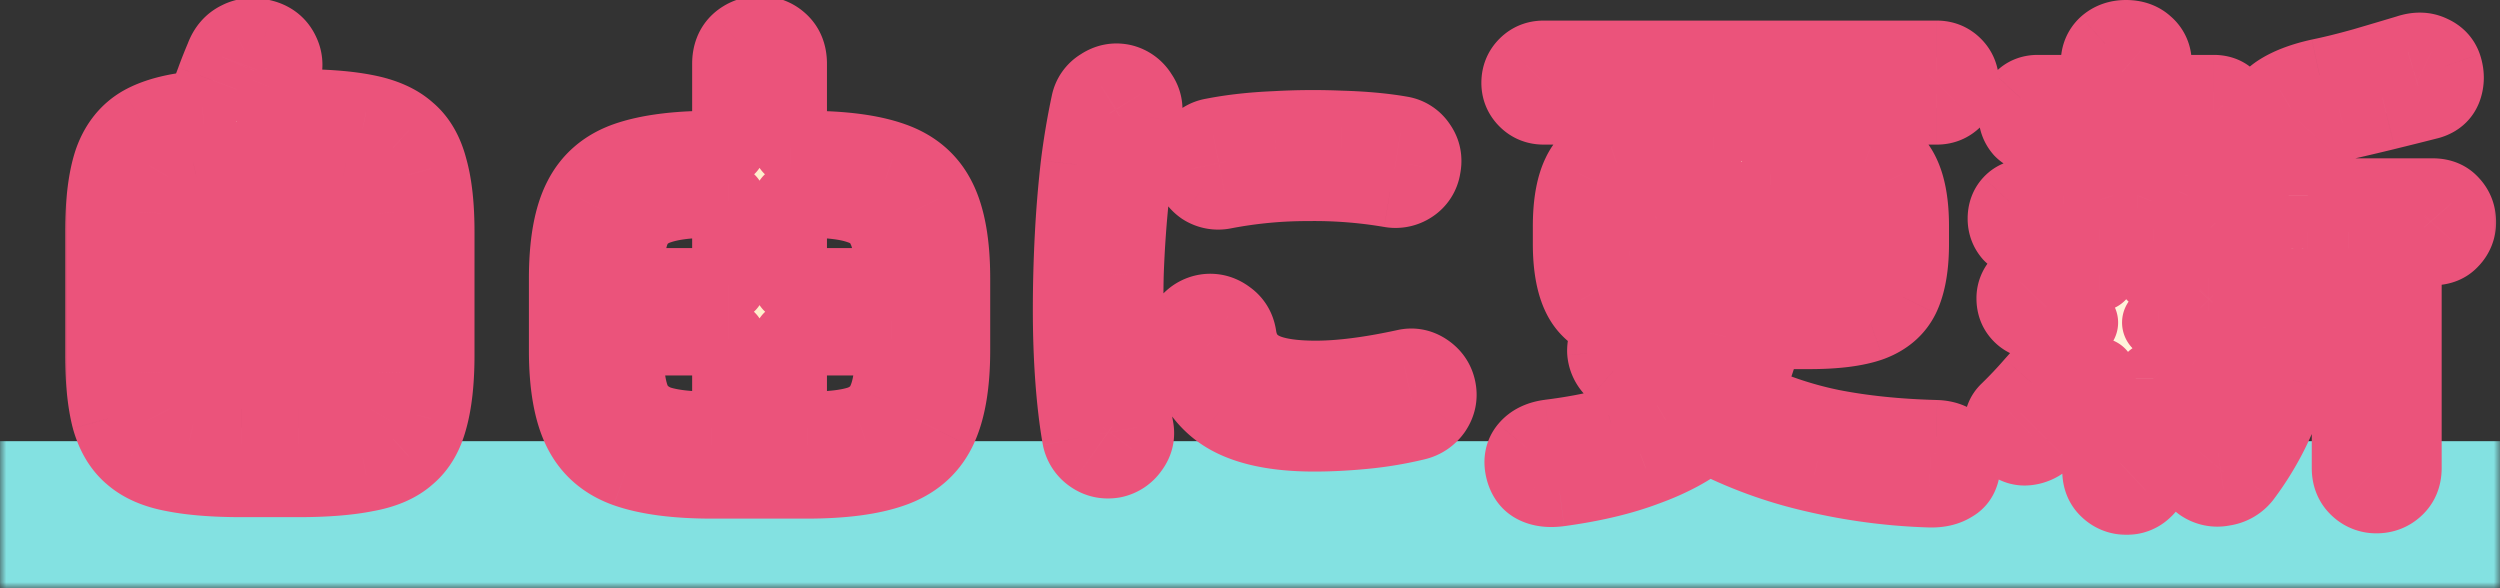 <svg width="204" height="48" fill="none" xmlns="http://www.w3.org/2000/svg"><rect width="100%" height="100%" fill="#333333" stroke="none"/><mask id="a" fill="#fff"><path d="M0 0h204v48H0V0z"/></mask><path d="M204 36H0v24h204V36z" fill="#83E1E1" mask="url(#a)"/><mask id="b" maskUnits="userSpaceOnUse" x="5" y="-1" width="199" height="45" fill="#000"><path fill="#fff" d="M5-1h199v45H5z"/><path d="M19.72 39.2c-2.24 0-4.093-.147-5.56-.44-1.467-.267-2.627-.773-3.48-1.52-.853-.72-1.467-1.747-1.84-3.08-.347-1.36-.52-3.093-.52-5.2V18.92c0-2.453.24-4.387.72-5.8.507-1.413 1.347-2.453 2.52-3.12 1.2-.667 2.853-1.08 4.96-1.24.24-.613.52-1.347.84-2.2.32-.853.573-1.493.76-1.92.267-.72.707-1.227 1.32-1.52.613-.32 1.333-.36 2.16-.12.693.213 1.187.64 1.48 1.28a2.3 2.3 0 01.04 1.92l-.48 1.16c-.187.453-.387.88-.6 1.28h2.28c2.24 0 4.093.147 5.56.44 1.493.293 2.653.813 3.48 1.56.853.72 1.453 1.76 1.8 3.12.373 1.333.56 3.053.56 5.16v10.04c0 2.107-.187 3.84-.56 5.2-.347 1.333-.947 2.36-1.8 3.08-.827.747-1.987 1.253-3.48 1.52-1.467.293-3.32.44-5.56.44h-4.6zM13.2 26.16h17.64v-4.52H13.2v4.52zm6.52 8.76h4.6c1.733 0 3.053-.093 3.96-.28.907-.213 1.547-.64 1.92-1.28.373-.667.573-1.667.6-3H13.24c.053 1.333.253 2.333.6 3 .373.64 1.013 1.067 1.92 1.28.933.187 2.253.28 3.96.28zM13.24 17.4H30.8c-.053-1.307-.267-2.28-.64-2.92-.347-.64-.987-1.053-1.92-1.24-.907-.213-2.213-.32-3.92-.32h-4.6c-1.707 0-3.027.107-3.96.32-.907.187-1.547.6-1.92 1.24-.347.64-.547 1.613-.6 2.92zm44.88 21.92c-2.933 0-5.28-.307-7.04-.92-1.733-.613-2.987-1.693-3.76-3.24-.773-1.547-1.16-3.733-1.16-6.56v-5.88c0-2.827.387-5 1.16-6.52.773-1.547 2.027-2.627 3.76-3.24 1.76-.613 4.107-.92 7.04-.92h1.36V5.2c0-.773.24-1.387.72-1.84a2.61 2.61 0 011.8-.68c.693 0 1.28.227 1.76.68.48.453.72 1.067.72 1.84v6.84h1.32c2.96 0 5.307.307 7.04.92 1.76.613 3.027 1.693 3.8 3.24.773 1.52 1.16 3.693 1.16 6.52v5.88c0 2.827-.387 5.013-1.16 6.56-.773 1.547-2.04 2.627-3.8 3.24-1.733.613-4.08.92-7.04.92h-7.68zm-.08-4.36h1.44v-7.32h-8.32v1.12c0 1.68.187 2.973.56 3.88.4.88 1.093 1.493 2.08 1.84 1.013.32 2.427.48 4.24.48zm6.44 0h1.44c1.813 0 3.213-.16 4.2-.48.987-.347 1.667-.96 2.04-1.84.4-.907.6-2.2.6-3.88v-1.12h-8.28v7.32zM51.16 23.24h8.32V16.4h-1.44c-1.813 0-3.227.173-4.24.52-.987.32-1.68.92-2.08 1.8-.373.88-.56 2.173-.56 3.88v.64zm13.32 0h8.28v-.64c0-1.707-.2-3-.6-3.88-.373-.88-1.053-1.48-2.04-1.8-.987-.347-2.387-.52-4.2-.52h-1.44v6.84zm26.36 14.4c-.667.107-1.267-.027-1.8-.4a2.385 2.385 0 01-1-1.52c-.24-1.36-.427-2.933-.56-4.72-.133-1.813-.2-3.72-.2-5.72 0-2 .053-4.013.16-6.04.107-2.027.267-3.96.48-5.8.24-1.867.52-3.533.84-5 .133-.64.48-1.133 1.04-1.48.56-.373 1.16-.493 1.8-.36.64.16 1.133.52 1.48 1.08.373.533.493 1.133.36 1.8a55.089 55.089 0 00-1 6.16c-.24 2.213-.4 4.467-.48 6.76a78.017 78.017 0 00.12 6.64c.133 2.133.36 4.08.68 5.84.133.64 0 1.227-.4 1.76-.373.533-.88.867-1.52 1zm16.4-2.16c-3.467 0-6.053-.627-7.76-1.88-1.68-1.253-2.693-3.093-3.04-5.52a2.3 2.3 0 01.4-1.76c.4-.533.933-.853 1.6-.96.64-.08 1.227.08 1.76.48.533.373.853.893.96 1.56.16 1.147.707 2 1.64 2.56.933.56 2.453.84 4.56.84 2 0 4.413-.307 7.24-.92.64-.16 1.24-.053 1.8.32s.907.88 1.04 1.52.013 1.24-.36 1.8a2.55 2.55 0 01-1.52 1.04c-1.44.347-2.88.587-4.32.72-1.413.133-2.747.2-4 .2zm-7.32-19.8a2.38 2.38 0 01-1.8-.32c-.533-.373-.867-.893-1-1.56a2.38 2.38 0 01.32-1.8A2.22 2.22 0 0199 11c1.493-.293 3.16-.48 5-.56 1.84-.107 3.667-.12 5.48-.04 1.813.053 3.413.2 4.8.44a2.22 2.22 0 011.56 1c.373.533.493 1.133.36 1.8a2.222 2.222 0 01-1 1.56 2.397 2.397 0 01-1.76.36 36.9 36.9 0 00-6.72-.52c-2.32 0-4.587.213-6.8.64zm57.52 24.36a47.493 47.493 0 01-9.4-1.24 36.417 36.417 0 01-8.72-3.2c-1.333 1.067-3 1.96-5 2.68-1.973.747-4.333 1.307-7.08 1.68-.8.107-1.467.027-2-.24-.533-.267-.88-.747-1.04-1.44-.16-.693-.04-1.28.36-1.76.427-.507 1.053-.813 1.88-.92 1.92-.24 3.6-.56 5.04-.96 1.467-.4 2.72-.907 3.76-1.52l-1.84-1.36a86.258 86.258 0 01-1.76-1.48 2.357 2.357 0 01-.76-1.56c-.027-.64.187-1.173.64-1.6.107-.107.213-.187.32-.24.133-.08.253-.147.36-.2-1.52-.4-2.587-1.133-3.2-2.2-.613-1.067-.92-2.6-.92-4.6v-1.4c0-1.84.253-3.28.76-4.32.507-1.067 1.373-1.813 2.6-2.24 1.253-.453 2.947-.68 5.08-.68h3.28V8.8h-13.84c-.587 0-1.08-.2-1.48-.6-.4-.4-.6-.88-.6-1.44 0-.587.2-1.08.6-1.48.4-.4.893-.6 1.48-.6h32.08c.587 0 1.08.2 1.48.6.4.4.6.893.6 1.48 0 .56-.2 1.04-.6 1.44-.4.4-.893.6-1.48.6h-13.6v2.44h3.2c2.16 0 3.84.227 5.04.68 1.227.427 2.093 1.173 2.6 2.24.507 1.04.76 2.48.76 4.32v1.4c0 1.84-.253 3.293-.76 4.36-.507 1.04-1.373 1.787-2.6 2.24-1.2.427-2.88.64-5.04.64h-3.6c-.373 1.947-.987 3.667-1.84 5.16a30.155 30.155 0 007.24 2.48c2.56.507 5.413.8 8.56.88.747.027 1.32.24 1.72.64.4.4.573.987.52 1.76-.053.747-.347 1.267-.88 1.56-.507.32-1.147.467-1.92.44zm-24.48-22.56h6.84v-2.36h-3.28c-1.253 0-2.147.16-2.68.48-.507.293-.8.92-.88 1.88zm3.56 5.76h3.24v-.56c.027-.187.04-.373.04-.56v-1.24h-6.84c.08.96.373 1.6.88 1.92.533.293 1.427.44 2.68.44zm7.88 0h3.24c1.253 0 2.133-.147 2.64-.44.533-.32.84-.96.92-1.92h-6.76v1.8c0 .187-.013.373-.04.56zm.04-5.76h6.76c-.08-.96-.387-1.587-.92-1.88-.507-.32-1.387-.48-2.64-.48h-3.2v2.36zm-6.16 12.48c.453-.88.8-1.827 1.04-2.84h-3.84c-.32-.027-.627-.053-.92-.08l.12.12c.613.507 1.213 1 1.8 1.48.613.453 1.213.893 1.8 1.32zm35.24 10.68a2.258 2.258 0 01-1.6-.64c-.427-.4-.64-.933-.64-1.6v-7.84a55.733 55.733 0 01-2.2 2.92c-.773.96-1.467 1.747-2.08 2.36-.427.427-.933.68-1.52.76-.587.08-1.107-.093-1.56-.52-.4-.373-.613-.813-.64-1.32-.027-.533.147-.973.52-1.32a34.197 34.197 0 002.04-2.16 49.384 49.384 0 002.2-2.6 64.39 64.39 0 001.8-2.36h-3.56c-.587 0-1.067-.187-1.44-.56-.373-.373-.56-.84-.56-1.4 0-.533.187-.987.56-1.36.373-.4.853-.6 1.44-.6h5v-2.72h-5.84c-.587 0-1.053-.173-1.4-.52a1.964 1.964 0 01-.48-1.32c0-.533.16-.973.48-1.32.347-.373.813-.56 1.4-.56h2.96l-.56-1.36-.36-1.08c-.187-.533-.173-1.013.04-1.44.213-.453.573-.747 1.08-.88l.12-.04h-2.44c-.56 0-1.013-.173-1.36-.52a1.964 1.964 0 01-.48-1.32c0-.507.16-.933.48-1.28.347-.373.8-.56 1.36-.56h4.88V5.12c0-.613.213-1.12.64-1.52.453-.4 1.013-.6 1.68-.6.693 0 1.253.2 1.68.6.453.4.68.907.68 1.52v2.36h4.8c.587 0 1.04.187 1.36.56.32.347.48.773.48 1.28s-.16.947-.48 1.32c-.32.347-.773.52-1.36.52h-2.24c.533.16.893.467 1.08.92.213.427.227.907.04 1.44-.107.267-.253.627-.44 1.08-.16.453-.347.907-.56 1.36h2.72c.587 0 1.04.187 1.36.56.32.347.48.787.48 1.32 0 .507-.16.947-.48 1.32-.32.347-.773.52-1.36.52h-5.52v2.72h4.52c.613 0 1.093.2 1.44.6.373.373.56.827.56 1.36 0 .56-.187 1.027-.56 1.4-.347.373-.827.56-1.44.56h-4.08c.347.373.8.827 1.36 1.36a92.623 92.623 0 001.76 1.56c.613.48 1.107.853 1.48 1.12.427.347.653.8.68 1.36.053.56-.107 1.04-.48 1.44-.4.427-.867.653-1.4.68-.533 0-1.013-.187-1.44-.56a100.51 100.51 0 01-2.4-2.4v7.52c0 .667-.213 1.2-.64 1.6-.427.427-.947.64-1.56.64zm20.4-.12a2.258 2.258 0 01-1.6-.64c-.453-.427-.68-.987-.68-1.68V20.28h-3.32c-.027 4.187-.453 7.76-1.28 10.72-.827 2.933-2.133 5.587-3.92 7.96a2.578 2.578 0 01-1.68.96 2.36 2.36 0 01-1.84-.36c-.48-.347-.773-.827-.88-1.44-.08-.587.067-1.093.44-1.52a16.72 16.72 0 002.68-4.44c.693-1.653 1.187-3.533 1.48-5.64.293-2.133.44-4.573.44-7.32V13c0-1.493.173-2.68.52-3.56.373-.907.96-1.6 1.76-2.08.827-.507 1.907-.907 3.24-1.2a52.515 52.515 0 003.56-.88c1.36-.4 2.573-.76 3.64-1.08.72-.24 1.36-.227 1.92.04.56.24.933.627 1.12 1.16.213.64.213 1.253 0 1.84-.213.56-.64.933-1.28 1.12-1.147.293-2.32.587-3.52.88-1.2.293-2.387.573-3.56.84-1.093.267-1.84.613-2.24 1.04-.4.427-.6 1.187-.6 2.28v2.52h10.2c.667 0 1.187.213 1.56.64.4.427.6.947.6 1.56 0 .587-.2 1.093-.6 1.52-.373.427-.893.64-1.56.64h-2.28V38.2c0 .693-.227 1.253-.68 1.68-.453.427-1 .64-1.64.64zm-21.48-24.56h2c.213-.533.467-1.173.76-1.92l.72-1.84c.187-.507.507-.853.96-1.04H170c.213.08.413.213.6.4.213.16.373.387.48.68.107.213.24.56.4 1.04.16.453.333.933.52 1.44.187.48.333.893.44 1.24z"/></mask><path d="M19.72 39.2c-2.24 0-4.093-.147-5.56-.44-1.467-.267-2.627-.773-3.48-1.52-.853-.72-1.467-1.747-1.84-3.08-.347-1.36-.52-3.093-.52-5.2V18.92c0-2.453.24-4.387.72-5.8.507-1.413 1.347-2.453 2.52-3.12 1.2-.667 2.853-1.08 4.96-1.24.24-.613.52-1.347.84-2.2.32-.853.573-1.493.76-1.92.267-.72.707-1.227 1.32-1.52.613-.32 1.333-.36 2.16-.12.693.213 1.187.64 1.48 1.28a2.3 2.3 0 01.04 1.92l-.48 1.16c-.187.453-.387.88-.6 1.28h2.28c2.24 0 4.093.147 5.56.44 1.493.293 2.653.813 3.48 1.56.853.72 1.453 1.76 1.8 3.12.373 1.333.56 3.053.56 5.16v10.04c0 2.107-.187 3.84-.56 5.2-.347 1.333-.947 2.36-1.8 3.08-.827.747-1.987 1.253-3.48 1.52-1.467.293-3.32.44-5.56.44h-4.6zM13.2 26.16h17.64v-4.52H13.2v4.52zm6.52 8.76h4.6c1.733 0 3.053-.093 3.96-.28.907-.213 1.547-.64 1.92-1.28.373-.667.573-1.667.6-3H13.24c.053 1.333.253 2.333.6 3 .373.64 1.013 1.067 1.92 1.28.933.187 2.253.28 3.96.28zM13.24 17.4H30.8c-.053-1.307-.267-2.28-.64-2.92-.347-.64-.987-1.053-1.92-1.24-.907-.213-2.213-.32-3.92-.32h-4.6c-1.707 0-3.027.107-3.96.32-.907.187-1.547.6-1.92 1.24-.347.64-.547 1.613-.6 2.92zm44.88 21.92c-2.933 0-5.28-.307-7.04-.92-1.733-.613-2.987-1.693-3.76-3.24-.773-1.547-1.16-3.733-1.16-6.56v-5.88c0-2.827.387-5 1.16-6.52.773-1.547 2.027-2.627 3.76-3.24 1.76-.613 4.107-.92 7.04-.92h1.36V5.2c0-.773.24-1.387.72-1.84a2.61 2.61 0 011.8-.68c.693 0 1.28.227 1.76.68.48.453.72 1.067.72 1.84v6.84h1.32c2.96 0 5.307.307 7.04.92 1.76.613 3.027 1.693 3.8 3.24.773 1.52 1.16 3.693 1.16 6.52v5.88c0 2.827-.387 5.013-1.16 6.56-.773 1.547-2.04 2.627-3.8 3.24-1.733.613-4.08.92-7.04.92h-7.68zm-.08-4.36h1.44v-7.32h-8.32v1.12c0 1.68.187 2.973.56 3.88.4.88 1.093 1.493 2.08 1.84 1.013.32 2.427.48 4.24.48zm6.44 0h1.44c1.813 0 3.213-.16 4.2-.48.987-.347 1.667-.96 2.04-1.84.4-.907.6-2.2.6-3.88v-1.12h-8.28v7.32zM51.16 23.24h8.32V16.4h-1.44c-1.813 0-3.227.173-4.24.52-.987.32-1.68.92-2.08 1.8-.373.88-.56 2.173-.56 3.88v.64zm13.32 0h8.28v-.64c0-1.707-.2-3-.6-3.88-.373-.88-1.053-1.48-2.04-1.8-.987-.347-2.387-.52-4.2-.52h-1.44v6.84zm26.36 14.4c-.667.107-1.267-.027-1.8-.4a2.385 2.385 0 01-1-1.52c-.24-1.36-.427-2.933-.56-4.72-.133-1.813-.2-3.72-.2-5.72 0-2 .053-4.013.16-6.04.107-2.027.267-3.96.48-5.8.24-1.867.52-3.533.84-5 .133-.64.48-1.133 1.04-1.48.56-.373 1.16-.493 1.8-.36.64.16 1.133.52 1.48 1.08.373.533.493 1.133.36 1.8a55.089 55.089 0 00-1 6.16c-.24 2.213-.4 4.467-.48 6.76a78.017 78.017 0 00.12 6.64c.133 2.133.36 4.08.68 5.84.133.64 0 1.227-.4 1.76-.373.533-.88.867-1.52 1zm16.4-2.16c-3.467 0-6.053-.627-7.76-1.88-1.68-1.253-2.693-3.093-3.04-5.52a2.3 2.3 0 01.4-1.76c.4-.533.933-.853 1.6-.96.64-.08 1.227.08 1.76.48.533.373.853.893.96 1.56.16 1.147.707 2 1.64 2.56.933.56 2.453.84 4.56.84 2 0 4.413-.307 7.24-.92.64-.16 1.24-.053 1.8.32s.907.88 1.04 1.52.013 1.24-.36 1.8a2.55 2.55 0 01-1.52 1.04c-1.44.347-2.88.587-4.32.72-1.413.133-2.747.2-4 .2zm-7.32-19.8a2.38 2.38 0 01-1.8-.32c-.533-.373-.867-.893-1-1.56a2.38 2.38 0 01.32-1.8A2.22 2.22 0 0199 11c1.493-.293 3.16-.48 5-.56 1.84-.107 3.667-.12 5.48-.04 1.813.053 3.413.2 4.8.44a2.22 2.22 0 011.56 1c.373.533.493 1.133.36 1.8a2.222 2.222 0 01-1 1.56 2.397 2.397 0 01-1.76.36 36.9 36.9 0 00-6.72-.52c-2.32 0-4.587.213-6.8.64zm57.52 24.36a47.493 47.493 0 01-9.4-1.24 36.417 36.417 0 01-8.72-3.2c-1.333 1.067-3 1.96-5 2.68-1.973.747-4.333 1.307-7.08 1.68-.8.107-1.467.027-2-.24-.533-.267-.88-.747-1.04-1.44-.16-.693-.04-1.28.36-1.76.427-.507 1.053-.813 1.88-.92 1.92-.24 3.6-.56 5.04-.96 1.467-.4 2.72-.907 3.76-1.52l-1.84-1.36a86.258 86.258 0 01-1.76-1.48 2.357 2.357 0 01-.76-1.56c-.027-.64.187-1.173.64-1.6.107-.107.213-.187.32-.24.133-.08.253-.147.36-.2-1.52-.4-2.587-1.133-3.2-2.2-.613-1.067-.92-2.6-.92-4.6v-1.4c0-1.84.253-3.28.76-4.32.507-1.067 1.373-1.813 2.6-2.24 1.253-.453 2.947-.68 5.08-.68h3.28V8.8h-13.84c-.587 0-1.08-.2-1.48-.6-.4-.4-.6-.88-.6-1.44 0-.587.2-1.08.6-1.48.4-.4.893-.6 1.48-.6h32.08c.587 0 1.08.2 1.48.6.4.4.6.893.6 1.48 0 .56-.2 1.04-.6 1.44-.4.4-.893.6-1.48.6h-13.6v2.44h3.2c2.16 0 3.84.227 5.04.68 1.227.427 2.093 1.173 2.6 2.24.507 1.04.76 2.48.76 4.32v1.4c0 1.84-.253 3.293-.76 4.36-.507 1.04-1.373 1.787-2.6 2.24-1.2.427-2.88.64-5.04.64h-3.6c-.373 1.947-.987 3.667-1.84 5.16a30.155 30.155 0 007.24 2.48c2.56.507 5.413.8 8.56.88.747.027 1.32.24 1.72.64.4.4.573.987.52 1.76-.053.747-.347 1.267-.88 1.56-.507.32-1.147.467-1.92.44zm-24.48-22.56h6.84v-2.36h-3.28c-1.253 0-2.147.16-2.68.48-.507.293-.8.92-.88 1.88zm3.56 5.76h3.24v-.56c.027-.187.04-.373.04-.56v-1.24h-6.84c.08.96.373 1.6.88 1.92.533.293 1.427.44 2.68.44zm7.88 0h3.24c1.253 0 2.133-.147 2.64-.44.533-.32.84-.96.92-1.92h-6.76v1.8c0 .187-.013.373-.04.56zm.04-5.76h6.76c-.08-.96-.387-1.587-.92-1.88-.507-.32-1.387-.48-2.64-.48h-3.2v2.36zm-6.16 12.48c.453-.88.8-1.827 1.04-2.84h-3.84c-.32-.027-.627-.053-.92-.08l.12.12c.613.507 1.213 1 1.8 1.48.613.453 1.213.893 1.8 1.32zm35.24 10.68a2.258 2.258 0 01-1.6-.64c-.427-.4-.64-.933-.64-1.6v-7.84a55.733 55.733 0 01-2.2 2.92c-.773.96-1.467 1.747-2.08 2.36-.427.427-.933.68-1.52.76-.587.08-1.107-.093-1.56-.52-.4-.373-.613-.813-.64-1.32-.027-.533.147-.973.52-1.32a34.197 34.197 0 002.04-2.16 49.384 49.384 0 002.2-2.6 64.39 64.39 0 001.8-2.36h-3.56c-.587 0-1.067-.187-1.44-.56-.373-.373-.56-.84-.56-1.4 0-.533.187-.987.56-1.36.373-.4.853-.6 1.44-.6h5v-2.72h-5.84c-.587 0-1.053-.173-1.4-.52a1.964 1.964 0 01-.48-1.32c0-.533.16-.973.48-1.32.347-.373.813-.56 1.4-.56h2.96l-.56-1.36-.36-1.08c-.187-.533-.173-1.013.04-1.44.213-.453.573-.747 1.08-.88l.12-.04h-2.44c-.56 0-1.013-.173-1.36-.52a1.964 1.964 0 01-.48-1.32c0-.507.16-.933.48-1.28.347-.373.8-.56 1.36-.56h4.88V5.12c0-.613.213-1.12.64-1.52.453-.4 1.013-.6 1.68-.6.693 0 1.253.2 1.68.6.453.4.68.907.68 1.52v2.36h4.8c.587 0 1.04.187 1.36.56.32.347.48.773.48 1.28s-.16.947-.48 1.32c-.32.347-.773.52-1.36.52h-2.24c.533.16.893.467 1.08.92.213.427.227.907.04 1.44-.107.267-.253.627-.44 1.08-.16.453-.347.907-.56 1.36h2.72c.587 0 1.04.187 1.36.56.32.347.48.787.48 1.32 0 .507-.16.947-.48 1.32-.32.347-.773.52-1.36.52h-5.52v2.72h4.52c.613 0 1.093.2 1.44.6.373.373.56.827.56 1.36 0 .56-.187 1.027-.56 1.4-.347.373-.827.56-1.44.56h-4.08c.347.373.8.827 1.36 1.36a92.623 92.623 0 001.76 1.56c.613.48 1.107.853 1.48 1.12.427.347.653.8.68 1.36.053.56-.107 1.04-.48 1.44-.4.427-.867.653-1.4.68-.533 0-1.013-.187-1.44-.56a100.51 100.51 0 01-2.4-2.4v7.52c0 .667-.213 1.2-.64 1.6-.427.427-.947.64-1.56.64zm20.4-.12a2.258 2.258 0 01-1.6-.64c-.453-.427-.68-.987-.68-1.68V20.28h-3.32c-.027 4.187-.453 7.76-1.28 10.72-.827 2.933-2.133 5.587-3.92 7.96a2.578 2.578 0 01-1.68.96 2.36 2.36 0 01-1.84-.36c-.48-.347-.773-.827-.88-1.44-.08-.587.067-1.093.44-1.52a16.72 16.72 0 002.68-4.44c.693-1.653 1.187-3.533 1.48-5.64.293-2.133.44-4.573.44-7.32V13c0-1.493.173-2.68.52-3.56.373-.907.96-1.6 1.76-2.08.827-.507 1.907-.907 3.24-1.2a52.515 52.515 0 003.56-.88c1.36-.4 2.573-.76 3.64-1.08.72-.24 1.36-.227 1.92.04.56.24.933.627 1.12 1.16.213.64.213 1.253 0 1.84-.213.56-.64.933-1.28 1.12-1.147.293-2.32.587-3.52.88-1.2.293-2.387.573-3.56.84-1.093.267-1.84.613-2.24 1.04-.4.427-.6 1.187-.6 2.28v2.52h10.2c.667 0 1.187.213 1.56.64.4.427.6.947.6 1.56 0 .587-.2 1.093-.6 1.52-.373.427-.893.64-1.56.64h-2.28V38.2c0 .693-.227 1.253-.68 1.68-.453.427-1 .64-1.64.64zm-21.48-24.56h2c.213-.533.467-1.173.76-1.92l.72-1.84c.187-.507.507-.853.96-1.04H170c.213.08.413.213.6.4.213.16.373.387.48.68.107.213.24.56.4 1.04.16.453.333.933.52 1.44.187.48.333.893.44 1.24z" fill="url(#paint0_linear_10944_61076)"/><path d="M14.16 38.76l.588-2.942a2.343 2.343 0 00-.051-.01l-.537 2.952zm-3.48-1.52l1.976-2.258a2.294 2.294 0 00-.041-.035L10.68 37.24zm-1.84-3.08l-2.907.741.018.068 2.889-.809zm.2-21.04l-2.824-1.012a2.651 2.651 0 00-.017.047l2.841.965zM11.56 10l-1.457-2.622-.025.014L11.56 10zm4.96-1.24l.227 2.991a3 3 0 002.567-1.898L16.52 8.76zm.84-2.2l-2.809-1.053L17.36 6.56zm.76-1.92l2.748 1.202a2.23 2.23 0 00.065-.16L18.12 4.64zm1.32-1.52l1.294 2.706a3.05 3.05 0 00.094-.046L19.44 3.12zM21.6 3l.882-2.867a3.271 3.271 0 00-.046-.014L21.6 3zm1.48 1.28l-2.727 1.25 2.727-1.25zm.04 1.92l-2.77-1.154L23.12 6.2zm-.48 1.16l2.774 1.142L22.64 7.36zm-.6 1.28l-2.647-1.412a3 3 0 002.647 4.412v-3zm7.84.44l-.588 2.942.01.002.578-2.944zm3.48 1.56l-2.01 2.226c.024.023.05.045.075.067l1.935-2.293zm1.8 3.12l-2.907.741.018.068 2.889-.809zm0 20.4l-2.893-.794a2.855 2.855 0 00-.01.04l2.903.754zm-1.8 3.08l-1.935-2.293a3.217 3.217 0 00-.076.067l2.011 2.226zm-3.48 1.52l-.527-2.953-.061.011.588 2.942zM13.2 26.16h-3a3 3 0 003 3v-3zm17.64 0v3a3 3 0 003-3h-3zm0-4.52h3a3 3 0 00-3-3v3zm-17.64 0v-3a3 3 0 00-3 3h3zm15.08 13l.605 2.938c.027-.005.055-.011.082-.018l-.687-2.92zm1.92-1.28l2.591 1.512a2.58 2.58 0 00.027-.046L30.2 33.36zm.6-3l3 .06a3 3 0 00-3-3.06v3zm-17.56 0v-3a3 3 0 00-2.998 3.12l2.998-.12zm.6 3l-2.662 1.384.07.128 2.592-1.512zm1.92 1.28l-.687 2.92.099.022.588-2.942zM13.24 17.4l-2.998-.122A3 3 0 0013.24 20.4v-3zm17.56 0v3a3 3 0 002.997-3.122L30.8 17.4zm-.64-2.92l-2.638 1.429.047.083 2.591-1.512zm-1.92-1.24l-.687 2.92a2.8 2.8 0 00.099.022l.588-2.942zm-12.48 0l.605 2.938.064-.013-.669-2.925zm-1.92 1.24l-2.591-1.512a2.79 2.79 0 00-.047.083l2.638 1.429zm5.88 21.72c-2.13 0-3.769-.141-4.972-.382l-1.176 5.884c1.73.346 3.798.498 6.148.498v-6zm-5.023-.392c-1.097-.199-1.705-.532-2.041-.826l-3.952 4.516c1.371 1.2 3.083 1.88 4.92 2.214l1.073-5.904zm-2.082-.86c-.294-.249-.636-.703-.886-1.597L5.95 34.97c.496 1.772 1.382 3.372 2.794 4.564l3.87-4.586zm-.868-1.529c-.262-1.03-.427-2.49-.427-4.459h-6c0 2.245.182 4.25.613 5.941l5.814-1.482zm-.427-4.459V18.92h-6v10.04h6zm0-10.04c0-2.308.232-3.868.56-4.835l-5.68-1.93c-.632 1.86-.88 4.166-.88 6.765h6zm.544-4.788c.294-.819.7-1.252 1.178-1.524l-2.964-5.216C8.21 8.453 6.936 10.1 6.216 12.108l5.648 2.024zm1.153-1.51c.673-.373 1.846-.727 3.73-.87l-.454-5.983c-2.329.176-4.463.649-6.19 1.609l2.914 5.245zm6.297-2.769c.246-.63.532-1.378.855-2.24l-5.618-2.106a161.57 161.57 0 01-.825 2.16l5.588 2.186zm.855-2.24c.315-.84.546-1.42.7-1.77L15.37 3.437a44.64 44.64 0 00-.82 2.069l5.618 2.106zm.764-1.931c.026-.07.03-.05-.018.005a.595.595 0 01-.18.14L18.144.413c-1.409.674-2.339 1.836-2.838 3.184l5.626 2.084zm-.105.098a.63.63 0 01-.222.065c-.036.002.008-.007.158.036L22.436.119c-1.378-.4-2.927-.419-4.384.341l2.776 5.32zm-.11.087s-.006-.001-.016-.006a.746.746 0 01-.174-.112.7.7 0 01-.175-.219l5.454-2.5C25.145 1.586 23.965.589 22.482.133l-1.764 5.734zm-.365-.337a.625.625 0 01-.042-.228.67.67 0 01.04-.256l5.538 2.308a5.298 5.298 0 00-.082-4.324l-5.454 2.5zm-.002-.484c-.136.325-.297.716-.485 1.172l5.548 2.284.475-1.148-5.538-2.308zm-.485 1.172c-.152.369-.31.705-.473 1.01l5.294 2.824c.264-.495.506-1.012.727-1.55l-5.548-2.284zm2.174 5.422h2.28v-6h-2.28v6zm2.28 0c2.13 0 3.769.141 4.972.382l1.176-5.884c-1.73-.346-3.798-.498-6.148-.498v6zm4.982.384c1.147.225 1.746.57 2.047.842l4.022-4.452c-1.352-1.222-3.074-1.917-4.913-2.278l-1.156 5.888zm2.123.909c.265.223.596.657.828 1.568l5.814-1.482c-.461-1.81-1.33-3.455-2.772-4.672l-3.87 4.586zm.846 1.636c.272.97.449 2.391.449 4.351h6c0-2.254-.196-4.273-.671-5.969L32.27 14.57zm.449 4.351v10.04h6V18.92h-6zm0 10.04c0 1.957-.176 3.398-.453 4.406l5.786 1.588c.47-1.712.667-3.737.667-5.994h-6zm-.463 4.445c-.228.875-.554 1.308-.832 1.542l3.87 4.586c1.428-1.206 2.303-2.827 2.768-4.618l-5.806-1.51zm-.908 1.609c-.285.257-.863.59-1.996.793l1.054 5.906c1.853-.33 3.595-1.01 4.964-2.247l-4.022-4.452zm-2.057.804c-1.203.24-2.842.382-4.972.382v6c2.35 0 4.418-.152 6.148-.498l-1.176-5.884zm-4.972.382h-4.6v6h4.6v-6zM13.2 29.16h17.64v-6H13.2v6zm20.64-3v-4.52h-6v4.52h6zm-3-7.52H13.2v6h17.64v-6zm-20.64 3v4.52h6v-4.52h-6zm9.52 16.28h4.6v-6h-4.6v6zm4.6 0c1.793 0 3.356-.093 4.565-.342l-1.21-5.876c-.604.124-1.682.218-3.355.218v6zm4.647-.36c1.489-.35 2.935-1.164 3.824-2.688l-5.182-3.024a.63.63 0 01.167-.184c.033-.022-.007.014-.183.056l1.374 5.84zm3.85-2.734c.733-1.308.952-2.897.982-4.406l-5.998-.12c-.011.54-.056.94-.113 1.222-.057.288-.114.387-.105.372l5.235 2.932zM30.8 27.36H13.24v6H30.8v-6zm-20.558 3.12c.06 1.483.285 3.01.936 4.264l5.324-2.768s-.005-.008-.013-.028a2.993 2.993 0 01-.118-.427 8.405 8.405 0 01-.133-1.28l-5.996.239zm1.007 4.392c.889 1.524 2.335 2.338 3.824 2.688l1.374-5.84c-.176-.042-.216-.078-.183-.056a.63.63 0 01.167.185l-5.182 3.023zm3.923 2.71c1.222.244 2.773.338 4.548.338v-6c-1.638 0-2.727-.093-3.372-.222l-1.176 5.884zM13.24 20.4H30.8v-6H13.24v6zm20.557-3.122c-.06-1.475-.303-3.036-1.046-4.31l-5.182 3.024c-.015-.026.04.061.1.34.06.273.112.661.133 1.19l5.995-.244zm-1-4.227c-.893-1.65-2.45-2.449-3.969-2.753l-1.176 5.884c.185.037.205.07.14.028a.9.9 0 01-.27-.301l5.276-2.858zm-3.87-2.731c-1.246-.293-2.826-.4-4.607-.4v6c1.633 0 2.665.107 3.233.24l1.374-5.84zm-4.607-.4h-4.6v6h4.6v-6zm-4.6 0c-1.786 0-3.369.107-4.628.395l1.336 5.85c.608-.14 1.665-.245 3.292-.245v-6zm-4.565.382c-1.518.312-3 1.114-3.906 2.666l5.182 3.024a.699.699 0 01-.203.218c-.052.033-.029.002.137-.032l-1.21-5.876zm-3.953 2.75c-.675 1.246-.9 2.77-.96 4.226l5.995.244c.023-.539.073-.94.132-1.228.06-.296.116-.399.109-.385l-5.276-2.858zM51.08 38.4l-1 2.828.013.005.987-2.833zm-3.76-3.24l2.683-1.342-2.683 1.342zm0-18.96l2.674 1.36.01-.018L47.32 16.2zm3.76-3.24l-.987-2.833-.014.005 1.001 2.828zm8.4-.92v3a3 3 0 003-3h-3zm.72-8.68l-2-2.236-.06.055L60.2 3.36zm3.56 0L61.7 5.541l2.06-2.181zm.72 8.68h-3a3 3 0 003 3v-3zm8.36.92l-1 2.828.013.005.987-2.833zm3.8 3.24l-2.683 1.342.01.018 2.673-1.36zm0 18.96l2.683 1.342-2.683-1.342zm-3.8 3.24l-.987-2.833-.014.005L72.84 38.4zm-13.36-3.44v3a3 3 0 003-3h-3zm0-7.32h3a3 3 0 00-3-3v3zm-8.32 0v-3a3 3 0 00-3 3h3zm.56 5l-2.774 1.142.043.1 2.731-1.242zm2.08 1.84l-.994 2.83.09.03.904-2.86zm10.68.48h-3a3 3 0 003 3v-3zm5.64-.48l.925 2.854.07-.024-.995-2.83zm2.04-1.84l-2.745-1.21a2.72 2.72 0 00-.017.038l2.762 1.172zm.6-5h3a3 3 0 00-3-3v3zm-8.28 0v-3a3 3 0 00-3 3h3zm-13.32-4.4h-3a3 3 0 003 3v-3zm8.32 0v3a3 3 0 003-3h-3zm0-6.84h3a3 3 0 00-3-3v3zm-5.68.52l.925 2.854.046-.015-.971-2.839zm-2.08 1.8l-2.731-1.241-.03.07 2.761 1.171zm12.76 4.52h-3a3 3 0 003 3v-3zm8.28 0v3a3 3 0 003-3h-3zm-.6-4.52l-2.762 1.172.03.07 2.732-1.242zm-2.04-1.8l-.995 2.83.07.024.925-2.854zm-5.64-.52v-3a3 3 0 00-3 3h3zm-6.36 19.92c-2.767 0-4.738-.295-6.053-.753l-1.974 5.666c2.205.769 4.928 1.087 8.027 1.087v-6zm-6.04-.748c-1.052-.373-1.674-.949-2.077-1.754l-5.366 2.684c1.144 2.288 3.028 3.872 5.442 4.726l2.002-5.656zm-2.077-1.754c-.473-.946-.843-2.596-.843-5.218h-6c0 3.031.403 5.755 1.477 7.902l5.366-2.684zM49.16 28.6v-5.88h-6v5.88h6zm0-5.88c0-2.627.372-4.251.834-5.16l-5.348-2.72c-1.084 2.131-1.486 4.854-1.486 7.88h6zm.843-5.178c.403-.805 1.025-1.382 2.078-1.754l-2.002-5.656c-2.414.854-4.298 2.438-5.442 4.726l5.366 2.684zm2.064-1.75c1.315-.457 3.286-.752 6.053-.752v-6c-3.1 0-5.822.318-8.027 1.087l1.974 5.666zm6.053-.752h1.36v-6h-1.36v6zm4.36-3V5.2h-6v6.84h6zm0-6.84c0-.077.012-.043-.026.053a.8.8 0 01-.194.288l-4.12-4.362c-1.183 1.118-1.66 2.576-1.66 4.021h6zm-.28.396a.39.39 0 01-.11.06c-.065.025-.104.024-.09.024v-6a5.608 5.608 0 00-3.8 1.444l4 4.472zm-.2.084c.015 0-.036.001-.121-.032a.572.572 0 01-.179-.107l4.12-4.362C64.753.171 63.417-.32 62-.32v6zm-.3-.139a.8.8 0 01-.194-.288c-.038-.096-.026-.13-.026-.053h6c0-1.445-.477-2.903-1.66-4.021L61.7 5.541zm-.22-.341v6.84h6V5.2h-6zm3 9.84h1.32v-6h-1.32v6zm1.32 0c2.8 0 4.763.296 6.04.748l2-5.656c-2.19-.775-4.92-1.092-8.04-1.092v6zm6.053.753c1.085.378 1.709.959 2.104 1.749l5.366-2.684c-1.151-2.303-3.061-3.882-5.496-4.73l-1.974 5.665zm2.113 1.767c.462.909.834 2.533.834 5.16h6c0-3.026-.402-5.749-1.486-7.88l-5.348 2.72zm.834 5.16v5.88h6v-5.88h-6zm0 5.88c0 2.622-.37 4.272-.843 5.218l5.366 2.684C80.397 34.355 80.8 31.63 80.8 28.6h-6zm-.843 5.218c-.395.79-1.019 1.37-2.104 1.75l1.974 5.665c2.435-.849 4.345-2.428 5.496-4.731l-5.366-2.684zm-2.118 1.754c-1.276.451-3.238.748-6.039.748v6c3.12 0 5.85-.317 8.04-1.092l-2-5.656zm-6.039.748h-7.68v6h7.68v-6zm-7.76 1.64h1.44v-6h-1.44v6zm4.44-3v-7.32h-6v7.32h6zm-3-10.32h-8.32v6h8.32v-6zm-11.32 3v1.12h6v-1.12h-6zm0 1.12c0 1.832.193 3.583.786 5.022l5.548-2.284c-.154-.375-.334-1.21-.334-2.738h-6zm.829 5.121c.768 1.69 2.129 2.836 3.817 3.43l1.989-5.661a.799.799 0 01-.267-.137.305.305 0 01-.077-.114L48.99 33.88zm3.908 3.46c1.44.455 3.207.619 5.143.619v-6c-1.69 0-2.75-.156-3.337-.34l-1.806 5.72zm11.583.619h1.44v-6h-1.44v6zm1.44 0c1.93 0 3.697-.163 5.126-.626l-1.852-5.708c-.544.177-1.577.334-3.274.334v6zm5.195-.65c1.699-.597 3.07-1.764 3.807-3.498l-5.524-2.344a.285.285 0 01-.027.053.062.062 0 01-.01.011.712.712 0 01-.236.118l1.99 5.66zm3.79-3.46c.646-1.464.855-3.244.855-5.09h-6c0 1.514-.191 2.32-.345 2.67l5.49 2.42zm.855-5.09v-1.12h-6v1.12h6zm-3-4.12h-8.28v6h8.28v-6zm-11.28 3v7.32h6v-7.32h-6zm-10.32-1.4h8.32v-6h-8.32v6zm11.32-3V16.4h-6v6.84h6zm-3-9.84h-1.44v6h1.44v-6zm-1.44 0c-1.948 0-3.742.179-5.211.681l1.942 5.678c.558-.191 1.59-.359 3.269-.359v-6zm-5.166.666c-1.722.559-3.109 1.705-3.885 3.413l5.462 2.482a.367.367 0 01.037-.066.09.09 0 01.015-.017c.006-.005.06-.052.222-.104l-1.85-5.708zm-3.916 3.482c-.609 1.436-.798 3.21-.798 5.052h6c0-1.57.184-2.384.322-2.708l-5.524-2.344zM48.16 22.6v.64h6v-.64h-6zm16.32 3.64h8.28v-6h-8.28v6zm11.28-3v-.64h-6v.64h6zm0-.64c0-1.856-.204-3.66-.869-5.121L69.43 19.96c.135.298.331 1.082.331 2.639h6zm-.838-5.052c-.744-1.754-2.142-2.92-3.876-3.482l-1.852 5.708c.159.051.2.094.191.085l-.004-.003-.002-.003v-.001.002a.202.202 0 01.02.038l5.523-2.344zm-3.807-3.458c-1.458-.513-3.253-.69-5.195-.69v6c1.685 0 2.69.17 3.206.35l1.989-5.66zm-5.195-.69h-1.44v6h1.44v-6zm-4.44 3v6.84h6V16.4h-6zm29.36 21.24l.474 2.962c.046-.007.092-.015.138-.025l-.612-2.937zm-1.8-.4l1.72-2.458-1.72 2.458zm-1-1.52l-2.954.521c.005.03.01.06.017.09l2.937-.611zM87.48 31l-2.992.22v.003L87.48 31zm-.04-11.76l2.996.158-2.996-.158zm.48-5.8l-2.975-.383a2.345 2.345 0 00-.005.037l2.98.346zm.84-5l2.931.64.006-.028-2.937-.612zm1.04-1.48l1.58 2.55.084-.054L89.8 6.96zm1.8-.36l.728-2.91a3.014 3.014 0 00-.116-.027L91.6 6.6zm1.48 1.08l-2.55 1.58c.029.047.06.094.092.14l2.458-1.72zm.36 1.8l2.927.66a2.81 2.81 0 00.015-.072L93.44 9.48zM91.96 22.4l-2.998-.105-.001.034 2.999.071zm.12 6.64l-2.994.185v.002l2.994-.187zm.68 5.84l-2.952.537.015.075 2.937-.612zm-.4 1.76l-2.4-1.8-.058.08 2.458 1.72zm7.12-3.04l-1.794 2.405.018.013L99.48 33.6zm-3.04-5.52l2.97-.424a3.181 3.181 0 00-.01-.07l-2.96.494zm.4-1.76l-2.4-1.8-.058.08 2.458 1.72zm1.6-.96l-.372-2.977-.102.015.474 2.962zm1.76.48l-1.8 2.4.08.058 1.72-2.458zm.96 1.56l2.971-.415-.009-.059-2.962.474zm1.64 2.56l1.543-2.573-1.543 2.573zm11.8-.08l.636 2.932.092-.022-.728-2.91zm1.8.32l-1.664 2.496L116.4 30.2zm1.04 1.52l-2.937.612 2.937-.612zm-.36 1.8l2.458 1.72.038-.056-2.496-1.664zm-1.52 1.04l.702 2.917.026-.007-.728-2.91zm-4.32.72l-.277-2.987h-.005l.282 2.987zm-11.32-19.6l-.568-2.946-.044.01.612 2.936zm-1.8-.32l-1.72 2.458c.046.032.093.063.14.093l1.58-2.551zm-1-1.56l2.942-.588-.005-.024-2.937.612zm.32-1.8l-2.496-1.664a3.146 3.146 0 00-.055.085L97.44 12zM99 11l.474 2.962a2.84 2.84 0 00.104-.018L99 11zm5-.56l.13 2.997.044-.002L104 10.44zm5.48-.04l-.132 2.997.044.002.088-2.999zm4.8.44l-.512 2.956.038.006.474-2.962zm1.56 1l-2.496 1.664.038.056 2.458-1.72zm.36 1.8l-2.942-.588a4.41 4.41 0 00-.02.114l2.962.474zm-1 1.56l1.635 2.515.029-.019L115.2 15.2zm-1.76.36l-.511 2.956.018.003.493-2.959zm-6.72-.52v3h.034l-.034-3zM90.366 34.678s.017-.003.05-.002a.644.644 0 01.345.107l-3.441 4.915c1.197.838 2.59 1.129 3.994.904l-.948-5.924zm.394.104c.021.015.08.063.136.15a.56.56 0 01.08.176l-5.873 1.224a5.384 5.384 0 002.217 3.366l3.44-4.916zm.234.417c-.218-1.238-.394-2.708-.522-4.422l-5.984.446c.14 1.86.336 3.536.598 5.018l5.908-1.042zm-.522-4.419a75.136 75.136 0 01-.192-5.5h-6c0 2.066.069 4.047.208 5.94l5.984-.44zm-.192-5.5c0-1.947.052-3.907.156-5.882l-5.992-.316a118 118 0 00-.164 6.198h6zm.156-5.882c.103-1.97.259-3.84.464-5.612l-5.96-.691a95.71 95.71 0 00-.496 5.987l5.992.316zm.46-5.575a55.95 55.95 0 01.795-4.744L85.829 7.8a61.813 61.813 0 00-.884 5.257l5.95.766zm.8-4.771a.753.753 0 01-.121.263.731.731 0 01-.196.196l-3.158-5.102a5.201 5.201 0 00-2.398 3.42l5.874 1.223zm-.232.404a.616.616 0 01-.206.076.708.708 0 01-.27.005l1.224-5.874c-1.453-.303-2.87-.004-4.076.8l3.328 4.993zm-.592.054a.599.599 0 01-.19-.097.605.605 0 01-.153-.154l5.102-3.158a5.347 5.347 0 00-3.303-2.411l-1.456 5.82zm-.25-.11a.772.772 0 01-.124-.508l5.884 1.176c.286-1.43.022-2.871-.844-4.108L90.622 9.4zm-.109-.58a58.076 58.076 0 00-1.056 6.497l5.966.646a51.82 51.82 0 01.944-5.823l-5.854-1.32zm-1.056 6.497a95.687 95.687 0 00-.495 6.978l5.996.21c.078-2.223.233-4.403.465-6.542l-5.966-.646zm-.496 7.012a81.015 81.015 0 00.125 6.896l5.988-.37a74.978 74.978 0 01-.115-6.384l-5.998-.142zm.125 6.898c.14 2.229.378 4.294.722 6.19l5.904-1.074c-.296-1.624-.51-3.452-.638-5.49l-5.988.374zm.737 6.265a.872.872 0 01.012-.357c.036-.16.1-.261.125-.295l4.8 3.6c.905-1.207 1.25-2.67.937-4.172l-5.874 1.224zm.08-.572a.577.577 0 01.148-.136.562.562 0 01.177-.08l1.224 5.873a5.384 5.384 0 003.366-2.217l-4.916-3.44zm17.337-2.44c-3.2 0-5.028-.596-5.984-1.298l-3.552 4.836c2.457 1.804 5.803 2.462 9.536 2.462v-6zm-5.966-1.285c-.932-.695-1.61-1.758-1.864-3.54l-5.94.85c.439 3.072 1.788 5.688 4.216 7.5l3.588-4.81zm-1.875-3.608a.655.655 0 01-.014.238.644.644 0 01-.087.215l-4.916-3.44a5.299 5.299 0 00-.901 3.973l5.918-.986zm-.159.533a.572.572 0 01-.156.133.531.531 0 01-.17.07l-.948-5.925a5.4 5.4 0 00-3.526 2.122l4.8 3.6zm-.428.217a.658.658 0 01-.412-.097l3.6-4.8c-1.132-.849-2.492-1.237-3.932-1.057l.744 5.954zm-.332-.04a.748.748 0 01-.195-.215.632.632 0 01-.087-.208l5.924-.948c-.229-1.435-.976-2.685-2.202-3.544l-3.44 4.916zm-.291-.482c.276 1.979 1.301 3.658 3.068 4.717l3.086-5.144c-.099-.06-.121-.098-.127-.106-.009-.014-.056-.09-.085-.297l-5.942.83zm3.068 4.717c1.662.998 3.876 1.268 6.103 1.268v-6c-1.986 0-2.813-.29-3.017-.413l-3.086 5.145zm6.103 1.268c2.285 0 4.924-.348 7.876-.988l-1.272-5.864c-2.702.586-4.889.852-6.604.852v6zm7.968-1.01a.81.81 0 01-.323.004.742.742 0 01-.269-.098l3.328-4.992c-1.247-.832-2.713-1.104-4.192-.734l1.456 5.82zm-.592-.094a.67.67 0 01-.233-.364l5.874-1.224c-.299-1.436-1.119-2.608-2.313-3.404l-3.328 4.992zm-.233-.364a.721.721 0 01.081-.476l4.992 3.328c.805-1.207 1.104-2.623.801-4.076l-5.874 1.224zm.119-.532a.452.452 0 01.104-.096.378.378 0 01.106-.054l1.456 5.82a5.55 5.55 0 003.25-2.23l-4.916-3.44zm.236-.157c-1.304.314-2.601.53-3.895.65l.554 5.974a33.422 33.422 0 004.745-.79l-1.404-5.834zm-3.9.65c-1.331.126-2.57.187-3.718.187v6c1.359 0 2.787-.072 4.282-.213l-.564-5.974zm-11.65-19.55a.583.583 0 01.207.003.56.56 0 01.184.063l-3.158 5.102a5.38 5.38 0 003.991.706l-1.224-5.874zm.532.16a.62.62 0 01.156.168c.054.085.066.144.066.14l-5.884 1.177c.278 1.387 1.025 2.592 2.222 3.43l3.44-4.916zm.217.285a.581.581 0 01-.003.207.576.576 0 01-.063.184l-5.102-3.158a5.38 5.38 0 00-.706 3.99l5.874-1.223zm-.12.476a.726.726 0 01-.208.192.718.718 0 01-.255.106l-.948-5.924a5.219 5.219 0 00-3.582 2.298l4.992 3.328zm-.359.28c1.319-.26 2.833-.432 4.552-.507l-.26-5.994c-1.961.085-3.78.286-5.448.613l1.156 5.888zm4.596-.509a51.09 51.09 0 015.174-.038l.264-5.994a56.726 56.726 0 00-5.786.042l.348 5.99zm5.218-.036c1.709.05 3.163.187 4.376.397l1.024-5.912c-1.56-.27-3.307-.426-5.224-.483l-.176 5.998zm4.414.403a.72.72 0 01-.255-.106.72.72 0 01-.207-.192l4.992-3.328a5.22 5.22 0 00-3.582-2.298l-.948 5.924zm-.424-.242a.796.796 0 01-.124-.508l5.884 1.176c.286-1.43.022-2.871-.844-4.108l-4.916 3.44zm-.144-.394a.7.7 0 01.106-.255.732.732 0 01.192-.207l3.328 4.992a5.217 5.217 0 002.298-3.582l-5.924-.948zm.327-.481a.594.594 0 01.194-.074.523.523 0 01.174-.01l-.986 5.918a5.396 5.396 0 003.888-.804l-3.27-5.03zm.386-.081a39.899 39.899 0 00-7.265-.564l.068 6a33.902 33.902 0 016.175.476l1.022-5.912zm-7.231-.564c-2.505 0-4.962.23-7.368.694l1.136 5.892a32.84 32.84 0 016.232-.586v-6zm50.72 28l.103-2.998h-.004l-.099 2.998zm-9.4-1.24l.691-2.92-.024-.005-.667 2.925zm-8.72-3.2l1.382-2.663a3 3 0 00-3.256.32l1.874 2.343zm-5 2.68l-1.016-2.823-.046.017 1.062 2.806zm-7.08 1.68l.396 2.974.008-.001-.404-2.973zm-2-.24l-1.342 2.683 1.342-2.683zm-1.04-1.44l-2.923.675 2.923-.675zm.36-1.76l-2.295-1.932-.01.011 2.305 1.921zm1.88-.92l-.372-2.977-.012.002.384 2.975zm5.04-.96l-.789-2.894-.014.003.803 2.891zm3.76-1.52l1.524 2.584a3 3 0 00.259-4.997l-1.783 2.413zm-1.84-1.36l-1.9 2.322c.038.031.077.061.117.09l1.783-2.412zm-1.76-1.48l-2.056 2.185.095.085 1.961-2.27zm-.76-1.56l-2.997.125c.001.045.004.09.008.135l2.989-.26zm.64-1.6l2.056 2.185.065-.064-2.121-2.121zm.32-.24l1.342 2.683a2.97 2.97 0 00.201-.11l-1.543-2.573zm.36-.2l1.342 2.683a3 3 0 00-.579-5.584l-.763 2.901zm-3.2-2.2l2.601-1.495L129 24.48zm-.16-10.32l2.697 1.314.013-.027-2.71-1.287zm2.6-2.24l.986 2.834.034-.013-1.02-2.821zm8.36-.68v3a3 3 0 003-3h-3zm0-2.44h3a3 3 0 00-3-3v3zm-15.32-.6l-2.121 2.121L124.48 8.2zm0-2.92l-2.121-2.121 2.121 2.121zm35.04 0l-2.121 2.121 2.121-2.121zm0 2.92l-2.121-2.121L159.52 8.2zm-15.08.6v-3a3 3 0 00-3 3h3zm0 2.44h-3a3 3 0 003 3v-3zm8.24.68l-1.06 2.806c.025.01.049.019.074.027l.986-2.833zm2.6 2.24l-2.71 1.287.013.027 2.697-1.314zm0 10.08l2.697 1.314.013-.027-2.71-1.287zm-2.6 2.24l1.005 2.827.035-.013-1.04-2.814zm-8.64.64v-3a3 3 0 00-2.946 2.435l2.946.565zm-1.84 5.16l-2.605-1.488a2.999 2.999 0 001.276 4.178l1.329-2.69zm7.24 2.48l-.612 2.937.03.006.582-2.943zm8.56.88l.107-2.998-.031-.001L158 35.64zm1.72.64l-2.121 2.121 2.121-2.121zm.52 1.76l2.992.214.001-.008-2.993-.206zm-.88 1.56l-1.446-2.629a2.9 2.9 0 00-.156.093l1.602 2.536zm-26.4-22.12l-2.99-.25a3.003 3.003 0 002.99 3.25v-3zm6.84 0v3a3 3 0 003-3h-3zm0-2.36h3a3 3 0 00-3-3v3zm-5.96.48l1.503 2.596.04-.024-1.543-2.572zm5.92 7.64v3a3 3 0 003-3h-3zm0-.56l-2.97-.424c-.02.14-.03.282-.03.424h3zm.04-1.8h3a3 3 0 00-3-3v3zm-6.84 0v-3a3 3 0 00-2.99 3.25l2.99-.25zm.88 1.92l-1.602 2.537a2.9 2.9 0 00.156.092l1.446-2.629zm10.56.44l-2.97-.424a3 3 0 002.97 3.424v-3zm5.88-.44l1.503 2.596c.014-.008.027-.015.04-.024L150.28 22.8zm.92-1.92l2.99.25a3.003 3.003 0 00-2.99-3.25v3zm-6.76 0v-3a3 3 0 00-3 3h3zm0-3.4h-3a3 3 0 003 3v-3zm6.76 0v3a3 3 0 002.99-3.25l-2.99.25zm-.92-1.88l-1.602 2.537a2.9 2.9 0 00.156.092l1.446-2.629zm-5.84-.48v-3a3 3 0 00-3 3h3zm-6.16 14.84l-1.765 2.426a3.001 3.001 0 004.432-1.052l-2.667-1.374zm1.04-2.84l2.919.691a2.998 2.998 0 00-2.919-3.691v3zm-3.84 0l-.249 2.99c.083.006.166.01.249.01v-3zm-.92-.08l.272-2.988a3.001 3.001 0 00-2.393 5.11l2.121-2.122zm.12.12l-2.121 2.121c.067.068.137.131.21.192l1.911-2.313zm1.8 1.48l-1.9 2.322c.038.031.077.061.117.09l1.783-2.412zm21.059 8.402a44.508 44.508 0 01-8.808-1.161l-1.382 5.838a50.479 50.479 0 009.992 1.32l.198-5.997zm-8.832-1.167a33.428 33.428 0 01-8.005-2.938l-2.764 5.326a39.425 39.425 0 009.435 3.462l1.334-5.85zm-11.261-2.618c-1.022.818-2.38 1.566-4.142 2.2l2.032 5.646c2.238-.806 4.213-1.844 5.858-3.16l-3.748-4.686zm-4.188 2.217c-1.707.646-3.834 1.162-6.422 1.513l.808 5.946c2.906-.395 5.498-1 7.738-1.847l-2.124-5.612zm-6.414 1.512c-.199.027-.308.02-.347.015-.033-.004.006-.003.085.036l-2.684 5.366c1.231.615 2.549.69 3.738.53l-.792-5.947zm-.262.05c.163.082.318.212.43.367.103.143.119.236.111.202l-5.846 1.35c.318 1.378 1.131 2.703 2.621 3.448l2.684-5.366zm.541.57c-.001-.006.027.115-.014.315a1.209 1.209 0 01-.244.52l-4.61-3.842c-1.089 1.308-1.316 2.893-.978 4.356l5.846-1.35zm-.268.846a.681.681 0 01-.186.153c-.032.015.005-.01.155-.03l-.768-5.95c-1.371.177-2.764.744-3.791 1.963l4.59 3.864zm-.043.125c2.026-.253 3.856-.598 5.471-1.046l-1.606-5.782c-1.265.352-2.795.647-4.609.874l.744 5.954zm5.457-1.043c1.661-.453 3.175-1.051 4.495-1.83l-3.048-5.168c-.76.448-1.753.863-3.025 1.21l1.578 5.788zm4.754-6.826l-.23-.17-.23-.17-.23-.17-.23-.17a183.493 183.493 0 00-.92-.68l-3.566 4.825.92.68.057.042.058.042.057.043.058.043.057.042.058.043.057.042.058.043.057.042.058.043.057.042.058.042.057.043.058.042.057.043.058.042 3.566-4.824zm-1.723-1.27a82.036 82.036 0 01-1.699-1.428l-3.922 4.54a93.398 93.398 0 001.821 1.532l3.8-4.644zm-1.604-1.343c.018.017.067.07.111.161a.627.627 0 01.062.204l-5.978.52a5.353 5.353 0 001.693 3.485l4.112-4.37zm.181.5a.899.899 0 01-.072.36.982.982 0 01-.229.35l-4.112-4.37c-1.108 1.043-1.643 2.429-1.581 3.91l5.994-.25zm-.236.646a1.758 1.758 0 01-.459.322l-2.684-5.366c-.459.23-.822.525-1.099.802l4.242 4.242zm-.258.212c.087-.052.138-.08.159-.09l-2.684-5.366a8.319 8.319 0 00-.561.31l3.086 5.146zm-.42-5.674c-.97-.256-1.252-.602-1.362-.794l-5.202 2.99c1.117 1.942 2.968 3.062 5.038 3.606l1.526-5.802zm-1.362-.794c-.237-.411-.521-1.336-.521-3.105h-6c0 2.23.329 4.373 1.319 6.095l5.202-2.99zm-.521-3.105v-1.4h-6v1.4h6zm0-1.4c0-1.625.233-2.547.457-3.006l-5.394-2.628c-.79 1.621-1.063 3.579-1.063 5.634h6zm.47-3.033c.126-.265.324-.502.876-.693l-1.972-5.667c-1.901.661-3.436 1.918-4.324 3.786l5.42 2.574zm.91-.706c.79-.285 2.091-.501 4.06-.501v-6c-2.298 0-4.383.238-6.1.859l2.04 5.642zm4.06-.501h3.28v-6h-3.28v6zm6.28-3V8.8h-6v2.44h6zm-3-5.44h-13.84v6h13.84v-6zm-13.84 0c.053 0 .171.01.317.07.149.06.258.143.324.209l-4.242 4.242c.985.986 2.252 1.479 3.601 1.479v-6zm.641.279a.953.953 0 01.198.307.996.996 0 01.081.374h-6c0 1.365.522 2.605 1.479 3.561l4.242-4.242zm.279.681c0 .054-.01.17-.07.317a.99.99 0 01-.209.324l-4.242-4.242c-.986.985-1.479 2.252-1.479 3.601h6zm-.279.641a.988.988 0 01-.324.21.881.881 0 01-.317.069v-6c-1.349 0-2.616.493-3.601 1.479l4.242 4.242zm-.641.279h32.08v-6h-32.08v6zm32.08 0a.881.881 0 01-.317-.07.988.988 0 01-.324-.209l4.242-4.242c-.985-.986-2.252-1.479-3.601-1.479v6zm-.641-.279a.99.99 0 01-.209-.324.867.867 0 01-.07-.317h6c0-1.35-.493-2.616-1.479-3.601L157.399 7.4zm-.279-.641c0-.085.017-.22.081-.374a.954.954 0 01.198-.307l4.242 4.242a4.959 4.959 0 001.479-3.561h-6zm.279-.681a.988.988 0 01.324-.21.881.881 0 01.317-.069v6c1.349 0 2.616-.493 3.601-1.479l-4.242-4.242zm.641-.279h-13.6v6h13.6v-6zm-16.6 3v2.44h6V8.8h-6zm3 5.44h3.2v-6h-3.2v6zm3.2 0c2.011 0 3.273.22 3.98.486l2.12-5.612c-1.693-.64-3.791-.874-6.1-.874v6zm4.054.514c.552.191.75.428.876.693l5.42-2.574c-.888-1.868-2.423-3.125-4.324-3.786l-1.972 5.667zm.889.72c.224.459.457 1.381.457 3.006h6c0-2.055-.273-4.013-1.063-5.634l-5.394 2.628zm.457 3.006v1.4h6v-1.4h-6zm0 1.4c0 1.618-.231 2.57-.47 3.073l5.42 2.574c.775-1.63 1.05-3.585 1.05-5.647h-6zm-.457 3.046c-.123.253-.339.517-.943.74l2.08 5.628c1.849-.683 3.367-1.913 4.257-3.74l-5.394-2.628zm-.908.727c-.729.26-2.014.467-4.035.467v6c2.299 0 4.374-.22 6.045-.813l-2.01-5.654zm-4.035.467h-3.6v6h3.6v-6zm-6.546 2.435c-.321 1.67-.832 3.07-1.499 4.237l5.21 2.976c1.04-1.82 1.755-3.86 2.181-6.083l-5.892-1.13zm-.223 8.415a33.152 33.152 0 007.957 2.727l1.224-5.874a27.148 27.148 0 01-6.523-2.233l-2.658 5.38zm7.987 2.733c2.756.545 5.783.853 9.066.936l.152-5.998c-3.01-.077-5.69-.356-8.054-.824l-1.164 5.886zm9.035.935c.121.004.123.02.051-.006a1.003 1.003 0 01-.345-.23l4.242-4.243c-1.09-1.09-2.479-1.472-3.734-1.517l-.214 5.996zm-.294-.237a1.286 1.286 0 01-.326-.531c-.038-.127-.018-.158-.026-.036l5.986.412c.09-1.303-.175-2.87-1.392-4.087l-4.242 4.242zm-.351-.575c-.003.04-.001-.098.119-.31.133-.236.335-.428.547-.545l2.892 5.258c1.637-.9 2.32-2.48 2.426-3.975l-5.984-.428zm.51-.763c.059-.037.093-.042.072-.037a1.184 1.184 0 01-.287.016l-.206 5.996c1.201.042 2.479-.178 3.625-.901l-3.204-5.074zM132.96 20.48h6.84v-6h-6.84v6zm9.84-3v-2.36h-6v2.36h6zm-3-5.36h-3.28v6h3.28v-6zm-3.28 0c-1.347 0-2.949.143-4.223.908l3.086 5.144c-.153.093-.182.064.056.021.22-.04.57-.073 1.081-.073v-6zm-4.183.884c-1.79 1.036-2.258 2.926-2.367 4.227l5.98.498c.021-.254.058-.275.007-.167a1.523 1.523 0 01-.614.634l-3.006-5.192zm4.183 13.236h3.24v-6h-3.24v6zm6.24-3v-.56h-6v.56h6zm-.03-.136c.046-.325.07-.654.07-.984h-6a.926.926 0 01-.01.136l5.94.848zm.07-.984v-1.24h-6v1.24h6zm-3-4.24h-6.84v6h6.84v-6zm-9.83 3.25c.111 1.324.581 3.14 2.268 4.207l3.204-5.073c.149.094.271.205.363.315.089.108.139.2.162.251.041.089.004.053-.017-.2l-5.98.5zm2.424 4.299c1.242.682 2.796.811 4.126.811v-6c-.521 0-.886-.031-1.124-.07-.258-.043-.25-.076-.11.001l-2.892 5.258zm12.006.811h3.24v-6h-3.24v6zm3.24 0c1.306 0 2.895-.12 4.143-.844l-3.006-5.192c.178-.103.221-.075-.03-.033a7.014 7.014 0 01-1.107.069v6zm4.183-.867c1.739-1.044 2.252-2.866 2.367-4.244l-5.98-.498c-.019.238-.055.256-.005.153.028-.059.081-.153.175-.26.095-.108.215-.212.357-.297l3.086 5.145zm-.623-7.493h-6.76v6h6.76v-6zm-9.76 3v1.24h6v-1.24h-6zm0 1.24v.56h6v-.56h-6zm0 .56a.926.926 0 01-.01.136l5.94.848c.046-.326.07-.654.07-.984h-6zm3-2.2h6.76v-6h-6.76v6zm9.75-3.25c-.113-1.356-.626-3.248-2.464-4.259l-2.892 5.258a1.612 1.612 0 01-.412-.324 1.292 1.292 0 01-.207-.296c-.06-.123-.025-.12-.005.12l5.98-.498zm-2.308-4.167c-1.281-.809-2.919-.943-4.242-.943v6c.512 0 .855.034 1.063.072.231.041.166.065-.025-.055l3.204-5.074zm-4.242-.943h-3.2v6h3.2v-6zm-6.2 3v2.36h6v-2.36h-6zm-.493 16.214c.57-1.107.999-2.285 1.292-3.523l-5.838-1.382a9.451 9.451 0 01-.788 2.157l5.334 2.748zm-1.627-7.214h-2.8v6h2.8v-6zm-2.8 0h-1.04v6h1.04v-6zm-.791.01c-.313-.026-.612-.052-.897-.078l-.544 5.976.943.082.498-5.98zm-3.29 5.031l.12.12 4.242-4.242-.12-.12-4.242 4.242zm.33.312c.617.51 1.221 1.006 1.811 1.489l3.8-4.644a482.28 482.28 0 01-1.789-1.47l-3.822 4.625zm1.928 1.58a302.8 302.8 0 001.818 1.333l3.53-4.852c-.581-.422-1.174-.857-1.782-1.306l-3.566 4.824zM171.92 40l2.056-2.185-.004-.004L171.92 40zm-.64-9.44h3a3 3 0 00-5.455-1.725l2.455 1.725zm-2.2 2.92l-2.336-1.882 2.336 1.882zM167 35.84l-2.121-2.121L167 35.84zm-1.52.76l-.405-2.973.405 2.973zm-1.56-.52l2.056-2.185-.009-.008-2.047 2.193zm-.64-1.32l-2.996.15v.008l2.996-.158zm.52-1.32l2.041 2.198.033-.03-2.074-2.168zm2.04-2.16l-2.223-2.015-.035.04 2.258 1.975zm2.2-2.6l-2.349-1.866-.007.01 2.356 1.856zm1.8-2.36l2.435 1.753a3.002 3.002 0 00-2.435-4.753v3zm-5-3.32l2.121 2.121a1.79 1.79 0 00.072-.074L164.84 23zm6.44-.6v3a3 3 0 003-3h-3zm0-2.72h3a3 3 0 00-3-3v3zm-7.24-.52l-2.278 1.952c.05.059.102.115.157.17l2.121-2.122zm0-2.64l-2.198-2.041-.006.006 2.204 2.035zm4.36-.56v3a3 3 0 002.774-4.142L168.4 15.96zm-.56-1.36l-2.846.949c.022.065.046.13.072.193l2.774-1.142zm-.36-1.08l2.846-.949-.014-.042-2.832.991zm.04-1.44l2.683 1.342.031-.065-2.714-1.277zm1.08-.88l.763 2.901c.063-.016.125-.035.186-.055L168.6 11.2zm.12-.04l.949 2.846a3 3 0 00-.949-5.846v3zm-3.8-.52l-2.278 1.952c.05.059.102.115.157.17l2.121-2.122zm0-2.6l-2.198-2.041-.006.006 2.204 2.035zm6.24-.56v3a3 3 0 003-3h-3zm.64-3.88l-1.985-2.25-.067.061L171.8 3.6zm3.36 0l-2.052 2.189.067.06L175.16 3.6zm.68 3.88h-3a3 3 0 003 3v-3zm6.16.56l-2.278 1.952.074.083L182 8.04zm0 2.6l2.204 2.035a3.04 3.04 0 00.074-.083L182 10.64zm-3.6.52v-3a3 3 0 00-.862 5.873l.862-2.873zm1.08.92l-2.774 1.142c.028.068.058.134.091.2l2.683-1.342zm.04 1.44l2.785 1.114c.017-.04.032-.082.047-.123l-2.832-.991zm-.44 1.08l-2.774-1.142c-.02.047-.038.095-.055.143l2.829.999zm-.56 1.36l-2.714-1.277a2.999 2.999 0 002.714 4.277v-3zm4.08.56l-2.278 1.952.074.083 2.204-2.035zm0 2.64l2.204 2.035a3.04 3.04 0 00.074-.083L182.6 19.16zm-6.88.52v-3a3 3 0 00-3 3h3zm0 2.72h-3a3 3 0 003 3v-3zm5.96.6l-2.267 1.965c.047.054.095.106.146.156L181.68 23zm0 2.76l-2.121-2.121a3.053 3.053 0 00-.077.08l2.198 2.041zm-5.52.56v-3a3 3 0 00-2.198 5.041l2.198-2.041zm1.36 1.36l-2.069 2.172.051.048 2.018-2.22zm1.76 1.56l-1.961 2.27c.037.032.074.063.112.092l1.849-2.362zm1.48 1.12l1.892-2.328a3.141 3.141 0 00-.148-.113l-1.744 2.441zm.68 1.36l-2.997.143c.003.047.006.094.011.141l2.986-.284zm-.48 1.44l2.189 2.052.004-.005-2.193-2.047zm-1.4.68v3c.05 0 .1-.001.15-.004l-.15-2.996zm-1.44-.56l-2.076 2.166.1.092 1.976-2.258zm-2.4-2.4l2.15-2.092a3 3 0 00-5.15 2.092h3zm-.64 9.12l-2.052-2.189-.069.068L175.08 40zm17.24-.12l-2.056 2.185 2.056-2.185zm-.68-19.6h3a3 3 0 00-3-3v3zm-3.32 0v-3a3 3 0 00-3 2.98l3 .02zM187.04 31l2.888.814.001-.007L187.04 31zm-3.92 7.96l2.343 1.874.054-.07-2.397-1.804zm-1.68.96l-.456-2.965a3.042 3.042 0 00-.132.023l.588 2.942zm-1.84-.36l-1.756 2.432.092.064 1.664-2.496zm-.88-1.44l-2.972.405c.004.037.01.073.016.109l2.956-.514zm.44-1.52l2.258 1.975.039-.045-2.297-1.93zm2.68-4.44L179.073 31l-.009.022 2.776 1.138zm1.48-5.64l2.971.414.001-.005-2.972-.409zm.96-17.08l-2.774-1.142a.734.734 0 00-.017.042l2.791 1.1zm1.76-2.08l1.543 2.572a.494.494 0 00.025-.014L186.04 7.36zm3.24-1.2l-.603-2.939a3.14 3.14 0 00-.042.01l.645 2.929zm3.56-.88l.809 2.889.037-.01-.846-2.879zm3.64-1.08l.862 2.873.087-.027-.949-2.846zm1.92.04l-1.29 2.709.108.048L198.4 4.24zm1.12 1.16l2.846-.949-.014-.042-2.832.991zm0 1.84l2.803 1.068a.72.72 0 00.016-.043L199.52 7.24zm-1.28 1.12l.744 2.906.096-.026-.84-2.88zm-3.52.88l.712 2.914-.712-2.914zm-3.56.84l-.665-2.925-.046.01.711 2.915zm-2.24 1.04l2.189 2.052-2.189-2.052zm-.6 4.8h-3a3 3 0 003 3v-3zm11.76.64l-2.258 1.976.069.076 2.189-2.052zm0 3.08l-2.189-2.052-.069.076 2.258 1.976zm-3.84.64v-3a3 3 0 00-3 3h3zm-23.8-4.32l-2.867.882a3 3 0 002.867 2.118v-3zm2 0v3c1.227 0 2.33-.747 2.785-1.886l-2.785-1.114zm.76-1.92l2.792 1.097-2.792-1.097zm.72-1.84l2.796 1.087.019-.05-2.815-1.037zm.96-1.04l1.142 2.774a3 3 0 00-1.142-5.774v3zm-6.88 0v-3a3 3 0 00-1.053 5.809L170 11.16zm.6.4l-2.121 2.121c.1.1.207.194.321.279l1.8-2.4zm.48.68l-2.819 1.025c.039.108.084.214.136.317l2.683-1.342zm.4 1.04l-2.846.949a.975.975 0 00.017.05l2.829-.999zm.52 1.44l-2.815 1.037.019.05L172 14.72zm1.52 22.92c.049 0 .143.01.254.055a.66.66 0 01.202.12l-4.112 4.37a5.255 5.255 0 003.656 1.455v-6zm.452.171c.101.095.194.226.253.375.056.14.055.226.055.214h-6c0 1.368.469 2.74 1.588 3.789l4.104-4.378zm.308.589v-7.84h-6v7.84h6zm-5.455-9.565a52.334 52.334 0 01-2.081 2.763l4.672 3.764a58.62 58.62 0 002.319-3.077l-4.91-3.45zm-2.081 2.763c-.732.908-1.352 1.607-1.865 2.12l4.242 4.243c.714-.713 1.48-1.587 2.295-2.599l-4.672-3.764zm-1.865 2.12a.405.405 0 01.196-.091l.81 5.945a5.59 5.59 0 003.236-1.61l-4.242-4.243zm.196-.09a1.19 1.19 0 01.524.056c.205.068.33.167.377.211l-4.112 4.37c1.074 1.01 2.485 1.517 4.021 1.307l-.81-5.945zm.892.259a.94.94 0 01.192.274c.075.154.11.31.117.441l-5.992.316c.071 1.346.67 2.497 1.589 3.355l4.094-4.386zm.309.723a1.28 1.28 0 01-.095.52c-.09.229-.223.4-.34.508l-4.082-4.396c-1.058.982-1.544 2.298-1.475 3.668l5.992-.3zm-.402.998a37.097 37.097 0 002.224-2.352l-4.516-3.951a30.991 30.991 0 01-1.856 1.967l4.148 4.336zm2.189-2.313a52.487 52.487 0 002.333-2.758l-4.712-3.714a46.808 46.808 0 01-2.067 2.442l4.446 4.03zm2.326-2.75a67.827 67.827 0 001.886-2.472l-4.87-3.506a60.936 60.936 0 01-1.714 2.247l4.698 3.732zm-.549-7.225h-3.56v6h3.56v-6zm-3.56 0a.84.84 0 01.287.064c.158.061.294.155.394.255l-4.242 4.242c1.001 1.001 2.276 1.439 3.561 1.439v-6zm.681.319a1.133 1.133 0 01.319.721h-6c0 1.302.466 2.549 1.439 3.521l4.242-4.242zm.319.721c0 .09-.017.236-.086.402a1.111 1.111 0 01-.233.36l-4.242-4.243a4.847 4.847 0 00-1.439 3.481h6zm-.247.687c-.089.095-.225.2-.399.272a.964.964 0 01-.354.081v-6c-1.351 0-2.648.498-3.633 1.553l4.386 4.094zm-.753.353h5v-6h-5v6zm8-3v-2.72h-6v2.72h6zm-3-5.72h-5.84v6h5.84v-6zm-5.84 0c.001 0 .1 0 .255.058.164.06.33.164.466.3l-4.242 4.243c1.017 1.018 2.306 1.399 3.521 1.399v-6zm.878.528c.063.073.132.18.181.317a.949.949 0 01.061.315h-6c0 1.199.401 2.337 1.202 3.272l4.556-3.904zm.242.632a.908.908 0 01-.061.295 1.258 1.258 0 01-.255.42l-4.408-4.07c-.9.974-1.276 2.173-1.276 3.355h6zm-.322.721c-.124.134-.289.25-.474.324a.93.93 0 01-.324.075v-6c-1.282 0-2.596.44-3.598 1.519l4.396 4.082zm-.798.399h2.96v-6h-2.96v6zm5.734-4.142l-.56-1.36-5.548 2.284.56 1.36 5.548-2.284zm-.488-1.167l-.36-1.08-5.692 1.898.36 1.08 5.692-1.898zm-.374-1.122a.94.94 0 01.037.314 1.399 1.399 0 01-.146.579l-5.366-2.684c-.643 1.285-.59 2.627-.189 3.773l5.664-1.982zm-.078.828a1.43 1.43 0 01-.389.489 1.311 1.311 0 01-.482.255L167.837 8.3c-1.321.347-2.421 1.206-3.031 2.504l5.428 2.554zm-.685.69l.12-.04-1.898-5.693-.12.04 1.898 5.692zm-.829-5.887h-2.44v6h2.44v-6zm-2.44 0c.031 0 .148.005.311.068.172.065.329.169.45.29l-4.242 4.243c.99.991 2.248 1.399 3.481 1.399v-6zm.918.528c.063.073.132.18.181.317a.949.949 0 01.061.315h-6c0 1.199.401 2.338 1.202 3.272l4.556-3.904zm.242.632c0 .066-.011.194-.071.353a1.24 1.24 0 01-.245.402l-4.408-4.07c-.872.944-1.276 2.115-1.276 3.315h6zm-.322.761a1.303 1.303 0 01-.456.313 1.04 1.04 0 01-.382.086v-6c-1.302 0-2.584.47-3.558 1.519l4.396 4.082zm-.838.399h4.88v-6h-4.88v6zm7.88-3V5.12h-6v2.36h6zm0-2.36a1.037 1.037 0 01-.308.669l-4.104-4.378c-1.064.998-1.588 2.312-1.588 3.709h6zm-.375.73a.682.682 0 01-.216.125c-.081.029-.12.025-.089.025V0c-1.317 0-2.606.416-3.665 1.35l3.97 4.5zm-.305.15c.059 0 .024.008-.069-.025a.896.896 0 01-.303-.186l4.104-4.378C176.128.396 174.785 0 173.48 0v6zm-.305-.15a1.01 1.01 0 01-.243-.345.974.974 0 01-.092-.385h6a4.94 4.94 0 00-1.695-3.77l-3.97 4.5zm-.335-.73v2.36h6V5.12h-6zm3 5.36h4.8v-6h-4.8v6zm4.8 0c-.023 0-.163-.004-.362-.086a1.493 1.493 0 01-.556-.402l4.556-3.904c-1.001-1.168-2.362-1.608-3.638-1.608v6zm-.844-.405a1.234 1.234 0 01-.245-.402 1.027 1.027 0 01-.071-.353h6c0-1.2-.404-2.37-1.276-3.315l-4.408 4.07zm-.316-.755c0-.068.012-.18.061-.315.049-.136.118-.244.181-.317l4.556 3.904a4.964 4.964 0 001.202-3.272h-6zm.316-.715c.162-.176.36-.304.553-.377.089-.034.162-.051.213-.06.05-.008.078-.008.078-.008v6c1.205 0 2.544-.38 3.564-1.485l-4.408-4.07zm.844-.445h-2.24v6h2.24v-6zm-3.102 5.873a1.193 1.193 0 01-.413-.24 1.52 1.52 0 01-.419-.57l5.548-2.285c-.58-1.41-1.726-2.272-2.992-2.651l-1.724 5.746zm-.741-.611a1.399 1.399 0 01-.146-.579.949.949 0 01.037-.314l5.664 1.982c.401-1.146.454-2.488-.189-3.773l-5.366 2.684zm-.062-1.016c-.102.253-.244.602-.429 1.052l5.548 2.284c.188-.457.339-.828.451-1.108l-5.57-2.228zm-.484 1.195a11.66 11.66 0 01-.445 1.082l5.428 2.554c.255-.54.48-1.086.675-1.638l-5.658-1.998zm2.269 5.359h2.72v-6h-2.72v6zm2.72 0c-.023 0-.163-.004-.362-.086a1.494 1.494 0 01-.556-.402l4.556-3.904c-1.001-1.168-2.362-1.608-3.638-1.608v6zm-.844-.405a1.258 1.258 0 01-.255-.42.908.908 0 01-.061-.295h6c0-1.182-.376-2.38-1.276-3.355l-4.408 4.07zm-.316-.715c0-.067.012-.18.061-.315.049-.136.118-.244.181-.317l4.556 3.904a4.964 4.964 0 001.202-3.272h-6zm.316-.715c.162-.176.36-.304.553-.377.089-.034.162-.051.213-.06.05-.008.078-.008.078-.008v6c1.205 0 2.544-.38 3.564-1.485l-4.408-4.07zm.844-.445h-5.52v6h5.52v-6zm-8.52 3v2.72h6v-2.72h-6zm3 5.72h4.52v-6h-4.52v6zm4.52 0a.937.937 0 01-.334-.08 1.35 1.35 0 01-.493-.355l4.534-3.93c-1.009-1.165-2.377-1.635-3.707-1.635v6zm-.681-.279a1.11 1.11 0 01-.233-.359 1.075 1.075 0 01-.086-.402h6c0-1.32-.496-2.539-1.439-3.481l-4.242 4.242zm-.319-.761a1.133 1.133 0 01.319-.721l4.242 4.242c.973-.972 1.439-2.219 1.439-3.521h-6zm.242-.641c.138-.15.313-.266.491-.335.166-.065.271-.064.267-.064v6c1.264 0 2.61-.411 3.638-1.519l-4.396-4.082zm.758-.399h-4.08v6h4.08v-6zm-6.278 5.041c.404.435.905.935 1.489 1.491l4.138-4.344c-.536-.51-.941-.918-1.231-1.23l-4.396 4.083zm1.54 1.539a96.25 96.25 0 001.817 1.61l3.922-4.54a88.321 88.321 0 01-1.703-1.51l-4.036 4.44zm1.929 1.703c.628.49 1.16.895 1.585 1.198l3.488-4.882c-.322-.23-.776-.573-1.375-1.041l-3.698 4.724zm1.437 1.085a1.19 1.19 0 01-.301-.386 1.135 1.135 0 01-.124-.44l5.994-.285a4.785 4.785 0 00-1.785-3.545l-3.784 4.656zm-.414-.684a1.13 1.13 0 01.06-.453c.067-.2.17-.349.253-.438l4.386 4.094a4.765 4.765 0 001.273-3.771l-5.972.568zm.317-.896a.813.813 0 01.228-.157 1.09 1.09 0 01.411-.107l.3 5.992c1.387-.07 2.562-.69 3.439-1.624l-4.378-4.104zm.789-.268a.921.921 0 01.536.182l-3.952 4.516c.937.819 2.108 1.302 3.416 1.302v-6zm.636.274a98.84 98.84 0 01-2.326-2.326l-4.3 4.184c.972 1 1.799 1.827 2.474 2.474l4.152-4.332zm-7.476-.234v7.52h6v-7.52h-6zm0 7.52c0 .012-.001-.074.055-.214a1.06 1.06 0 01.253-.375l4.104 4.378c1.119-1.05 1.588-2.42 1.588-3.789h-6zm.239-.521a.837.837 0 01.272-.174.8.8 0 01.289-.065v6a5.12 5.12 0 003.681-1.519l-4.242-4.242zm20.961-.359c.049 0 .143.01.254.055a.66.66 0 01.202.12l-4.112 4.37a5.255 5.255 0 003.656 1.455v-6zm.456.175a.92.92 0 01.215.32c.051.126.049.202.049.185h-6c0 1.416.496 2.803 1.624 3.865l4.112-4.37zm.264.505V20.28h-6V38.2h6zm-3-20.92h-3.32v6h3.32v-6zm-6.32 2.98c-.025 4.01-.435 7.303-1.169 9.933l5.778 1.614c.919-3.29 1.363-7.144 1.391-11.508l-6-.038zm-1.168 9.926c-.728 2.585-1.871 4.901-3.429 6.97l4.794 3.608c2.016-2.678 3.486-5.669 4.411-8.95l-5.776-1.628zm-3.375 6.9a.432.432 0 01.115-.09c.066-.038.107-.044.092-.041l.912 5.93a5.576 5.576 0 003.567-2.05l-4.686-3.75zm.075-.108a.573.573 0 01.204.008.608.608 0 01.208.078l-3.328 4.992a5.357 5.357 0 004.092.806l-1.176-5.884zm.504.15a.867.867 0 01.32.478l-5.912 1.028c.234 1.34.93 2.527 2.08 3.358l3.512-4.864zm.336.587a1.187 1.187 0 01-.274.86l-4.516-3.95c-.973 1.111-1.346 2.498-1.154 3.9l5.944-.81zm-.235.815a19.697 19.697 0 003.159-5.232l-5.552-2.276a13.721 13.721 0 01-2.201 3.648l4.594 3.86zm3.15-5.21c.81-1.932 1.362-4.07 1.684-6.386l-5.942-.828c-.264 1.896-.699 3.519-1.276 4.894l5.534 2.32zm1.685-6.391c.316-2.3.468-4.88.468-7.729h-6c0 2.645-.142 4.944-.412 6.911l5.944.818zm.468-7.729V13h-6v6.2h6zm0-6.2c0-1.31.159-2.074.311-2.46l-5.582-2.2c-.541 1.374-.729 2.983-.729 4.66h6zm.294-2.418c.141-.342.312-.52.529-.65l-3.086-5.144c-1.383.83-2.385 2.039-2.991 3.51l5.548 2.284zm.554-.664c.451-.277 1.187-.58 2.317-.828l-1.29-5.86c-1.537.338-2.961.836-4.163 1.572l3.136 5.116zm2.275-.82a55.546 55.546 0 003.766-.93l-1.618-5.777c-1.284.36-2.4.635-3.354.83l1.206 5.878zm3.803-.94c1.364-.401 2.583-.763 3.656-1.085l-1.724-5.746c-1.06.318-2.268.676-3.625 1.075l1.693 5.756zm3.743-1.112c.093-.031.089-.015.009-.017a.86.86 0 01-.328-.08l2.58-5.418c-1.41-.671-2.877-.604-4.159-.177l1.898 5.692zm-.211-.049a.909.909 0 01-.276-.203 1.142 1.142 0 01-.254-.403l5.664-1.982c-.488-1.395-1.505-2.384-2.77-2.926l-2.364 5.514zm-.544-.648c.015.044.006.037.006-.009a.441.441 0 01.021-.125l5.638 2.05c.464-1.275.436-2.587.027-3.814l-5.692 1.898zm.043-.177a1.27 1.27 0 01.347-.49.976.976 0 01.336-.202l1.68 5.76c1.426-.416 2.655-1.386 3.243-2.932l-5.606-2.136zm.78-.718a386.5 386.5 0 01-3.489.872l1.424 5.828a346.34 346.34 0 003.552-.888l-1.487-5.812zm-3.489.872c-1.185.29-2.356.566-3.513.829l1.33 5.85c1.189-.27 2.392-.554 3.607-.85l-1.424-5.83zm-3.559.84c-1.22.297-2.694.81-3.718 1.902l4.378 4.104c-.147.156-.222.162-.066.089a4.67 4.67 0 01.828-.266l-1.422-5.83zm-3.718 1.902c-1.218 1.3-1.411 3.066-1.411 4.332h6c0-.184.008-.327.02-.436.012-.109.026-.17.031-.19.015-.057-.025.144-.262.398l-4.378-4.104zM185.32 13.4v2.52h6V13.4h-6zm3 5.52h10.2v-6h-10.2v6zm10.2 0c.014 0-.087.002-.249-.065a1.236 1.236 0 01-.449-.32l4.516-3.95c-1.045-1.195-2.454-1.665-3.818-1.665v6zm-.629-.308a.843.843 0 01-.211-.492h6c0-1.335-.463-2.6-1.411-3.612l-4.378 4.104zm-.211-.492c0-.055.011-.158.06-.282a.802.802 0 01.151-.25l4.378 4.104a5.145 5.145 0 001.411-3.572h-6zm.142-.456c.117-.133.276-.248.449-.32.162-.066.263-.064.249-.064v6c1.364 0 2.773-.47 3.818-1.665l-4.516-3.95zm.698-.384h-2.28v6h2.28v-6zm-5.28 3V38.2h6V20.28h-6zm0 17.92c0 .017-.002-.06.049-.186a.92.92 0 01.215-.319l4.112 4.37c1.128-1.061 1.624-2.448 1.624-3.865h-6zm.264-.505a.686.686 0 01.215-.13.605.605 0 01.201-.045v6c1.38 0 2.669-.489 3.696-1.455l-4.112-4.37zM172.44 18.96h2v-6h-2v6zm4.785-1.886c.217-.54.472-1.187.767-1.937l-5.584-2.194c-.292.743-.543 1.377-.753 1.903l5.57 2.228zm.767-1.937c.294-.748.536-1.365.724-1.85l-5.592-2.174a867.86 867.86 0 01-.716 1.83l5.584 2.194zm.743-1.9a1.12 1.12 0 01-.231.358c-.147.16-.321.273-.482.339l-2.284-5.548c-1.313.54-2.189 1.572-2.633 2.777l5.63 2.074zM176.88 8.16H170v6h6.88v-6zm-7.933 5.809c-.247-.092-.4-.22-.468-.288l4.242-4.242a4.681 4.681 0 00-1.668-1.088l-2.106 5.618zm-.147-.009a1.57 1.57 0 01-.539-.695l5.638-2.05A4.432 4.432 0 00172.4 9.16l-3.6 4.8zm-.403-.378c-.007-.014.014.028.063.155.046.119.104.28.174.492l5.692-1.898c-.167-.5-.355-1.017-.563-1.433l-5.366 2.684zm.254.696c.165.468.343.961.534 1.48l5.63-2.075c-.182-.495-.351-.963-.506-1.402l-5.658 1.997zm.553 1.53c.17.437.29.779.369 1.034l5.734-1.764a21.129 21.129 0 00-.511-1.445l-5.592 2.174z" fill="#EB537B" mask="url(#b)"/><defs><linearGradient id="paint0_linear_10944_61076" x1="2" y1="0" x2="197.714" y2="55.197" gradientUnits="userSpaceOnUse"><stop stop-color="#FFF9EC"/><stop offset=".507" stop-color="#FFE9B8"/><stop offset="1" stop-color="#FFF9EA"/></linearGradient></defs></svg>